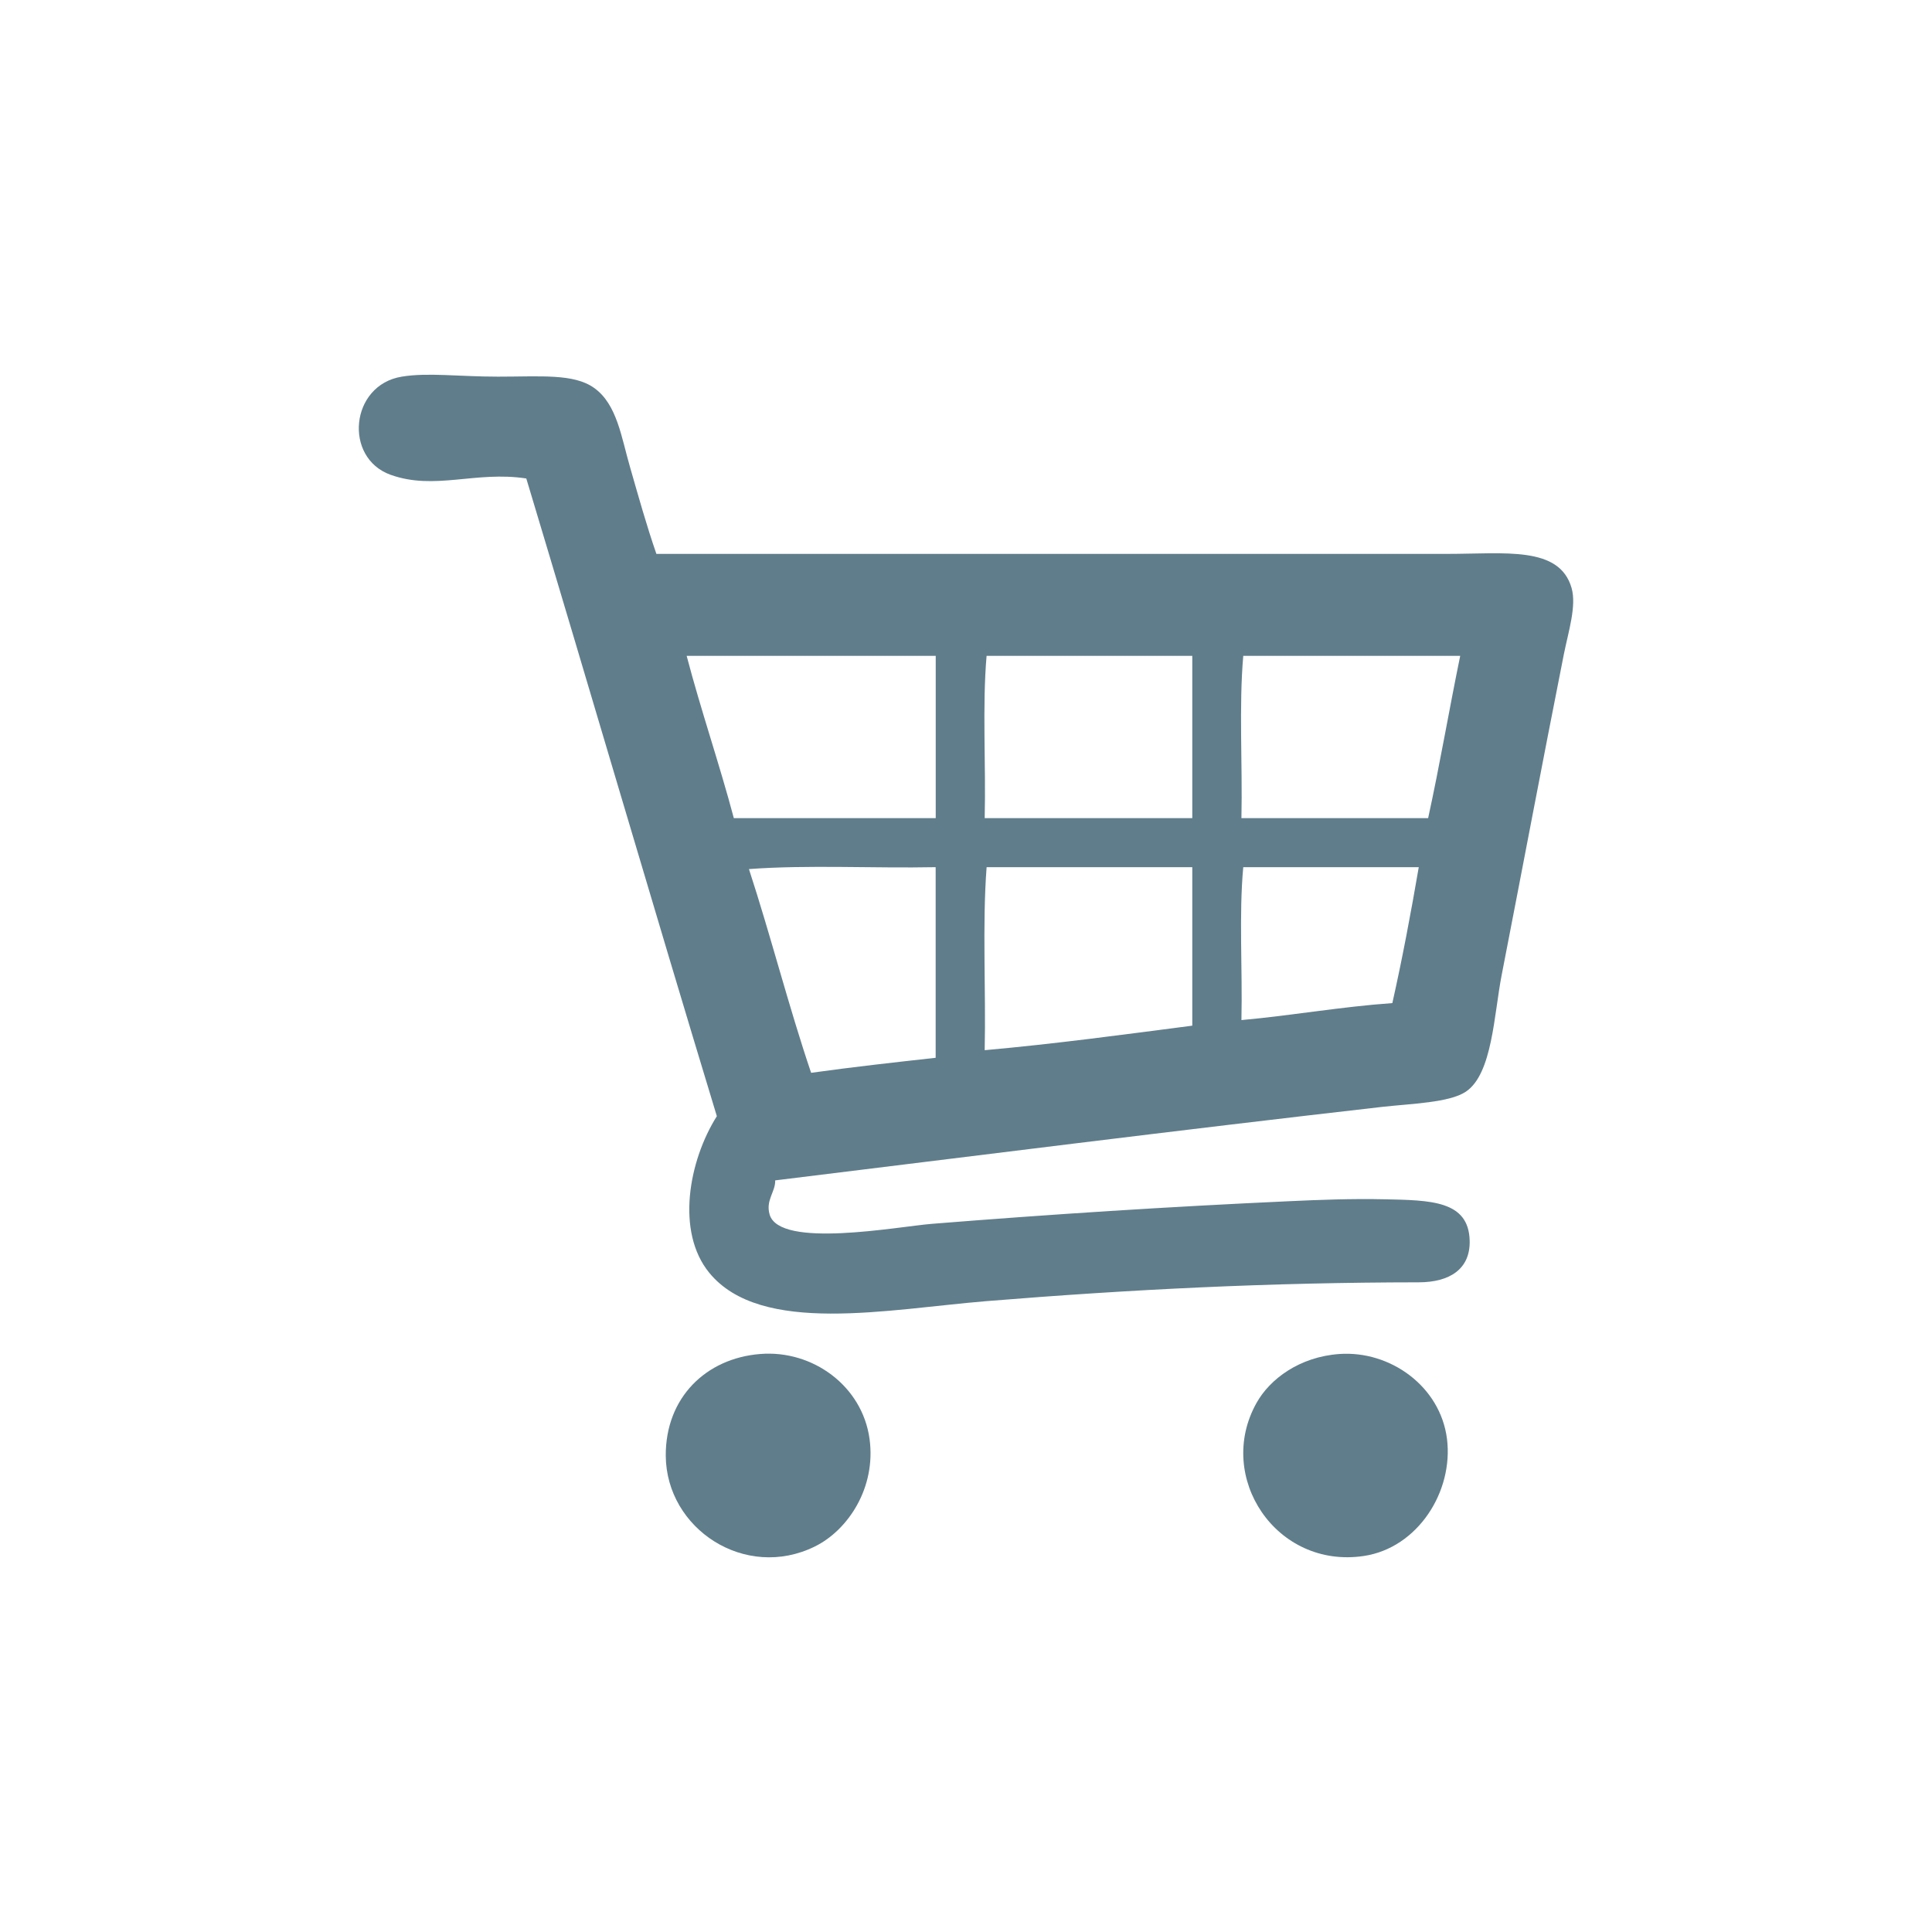 <?xml version="1.0" encoding="utf-8"?>
<!-- Generator: Adobe Illustrator 15.1.0, SVG Export Plug-In . SVG Version: 6.00 Build 0)  -->
<!DOCTYPE svg PUBLIC "-//W3C//DTD SVG 1.1//EN" "http://www.w3.org/Graphics/SVG/1.1/DTD/svg11.dtd">
<svg version="1.1" id="圖層_1" xmlns="http://www.w3.org/2000/svg" xmlns:xlink="http://www.w3.org/1999/xlink" x="0px" y="0px"
	 width="141.73px" height="141.73px" viewBox="0 0 141.73 141.73" enable-background="new 0 0 141.73 141.73" xml:space="preserve">
<g>
	<path fill="#607D8B" d="M48.152,40.633c18.505,0,38.489,0,57.996,0c4.26,0,8.244-0.6,9.141,2.498
		c0.377,1.318-0.229,3.188-0.562,4.845c-1.668,8.42-2.88,14.889-4.561,23.528c-0.57,2.898-0.678,7.281-2.638,8.584
		c-1.2,0.804-4.023,0.877-6.087,1.107c-14.98,1.709-29.902,3.598-44.573,5.397c0.027,0.828-0.711,1.451-0.411,2.498
		c0.725,2.537,9.409,0.89,11.909,0.689c8.831-0.707,17.321-1.254,26.296-1.664c2.025-0.092,4.491-0.193,6.923-0.137
		c3.343,0.076,6.164,0.08,6.229,3.047c0.046,2.057-1.443,3.041-3.734,3.045c-10.965,0.01-21.137,0.52-31.7,1.379
		c-7.233,0.592-16.563,2.539-20.345-2.074c-2.463-3.002-1.52-8.207,0.552-11.492c-4.717-15.532-9.292-31.211-13.979-46.782
		c-3.732-0.57-6.712,0.896-9.963-0.273c-3.451-1.246-2.961-6.578,0.826-7.197c1.907-0.317,4.182,0,7.058,0
		c3.134,0,5.566-0.239,7.056,0.828c1.686,1.199,2,3.638,2.635,5.814C46.856,36.48,47.424,38.529,48.152,40.633z M50.372,48.111
		c1.063,4.051,2.383,7.854,3.461,11.906c4.938,0,9.873,0,14.811,0c0-3.972,0-7.939,0-11.906
		C62.546,48.111,56.459,48.111,50.372,48.111z M72.236,60.018c5.076,0,10.151,0,15.229,0c0-3.972,0-7.939,0-11.906
		c-5.029,0-10.063,0-15.09,0C72.055,51.805,72.331,56.096,72.236,60.018z M91.205,48.111c-0.326,3.693-0.049,7.984-0.135,11.906
		c4.566,0,9.135,0,13.697,0c0.854-3.904,1.54-7.961,2.353-11.906C101.814,48.111,96.511,48.111,91.205,48.111z M59.503,78.701
		c2.99-0.418,6.062-0.762,9.136-1.102c0-4.66,0-9.322,0-13.984c-4.519,0.092-9.411-0.182-13.697,0.141
		C56.544,68.654,57.858,73.846,59.503,78.701z M72.377,63.615c-0.321,4.199-0.046,9.002-0.141,13.426
		c5.206-0.467,10.207-1.147,15.229-1.799c0-3.875,0-7.75,0-11.627C82.437,63.615,77.404,63.615,72.377,63.615z M91.205,63.615
		c-0.326,3.467-0.049,7.523-0.135,11.217c3.77-0.34,7.237-0.973,11.071-1.246c0.729-3.244,1.356-6.58,1.938-9.971
		C99.782,63.615,95.491,63.615,91.205,63.615z"/>
	<path fill="#607D8B" d="M55.764,99.328c3.851-0.313,7.492,2.344,8.025,6.228c0.49,3.571-1.569,6.688-4.01,7.893
		c-5.115,2.52-10.898-1.291-10.939-6.648C48.813,102.535,51.786,99.646,55.764,99.328z"/>
	<path fill="#607D8B" d="M98.259,99.328c3.725-0.26,7.402,2.367,7.891,6.228c0.483,3.868-2.146,7.991-6.089,8.588
		c-6.444,0.973-10.913-5.795-7.891-11.213C93.151,101.166,95.328,99.535,98.259,99.328z"/>
</g>
</svg>
